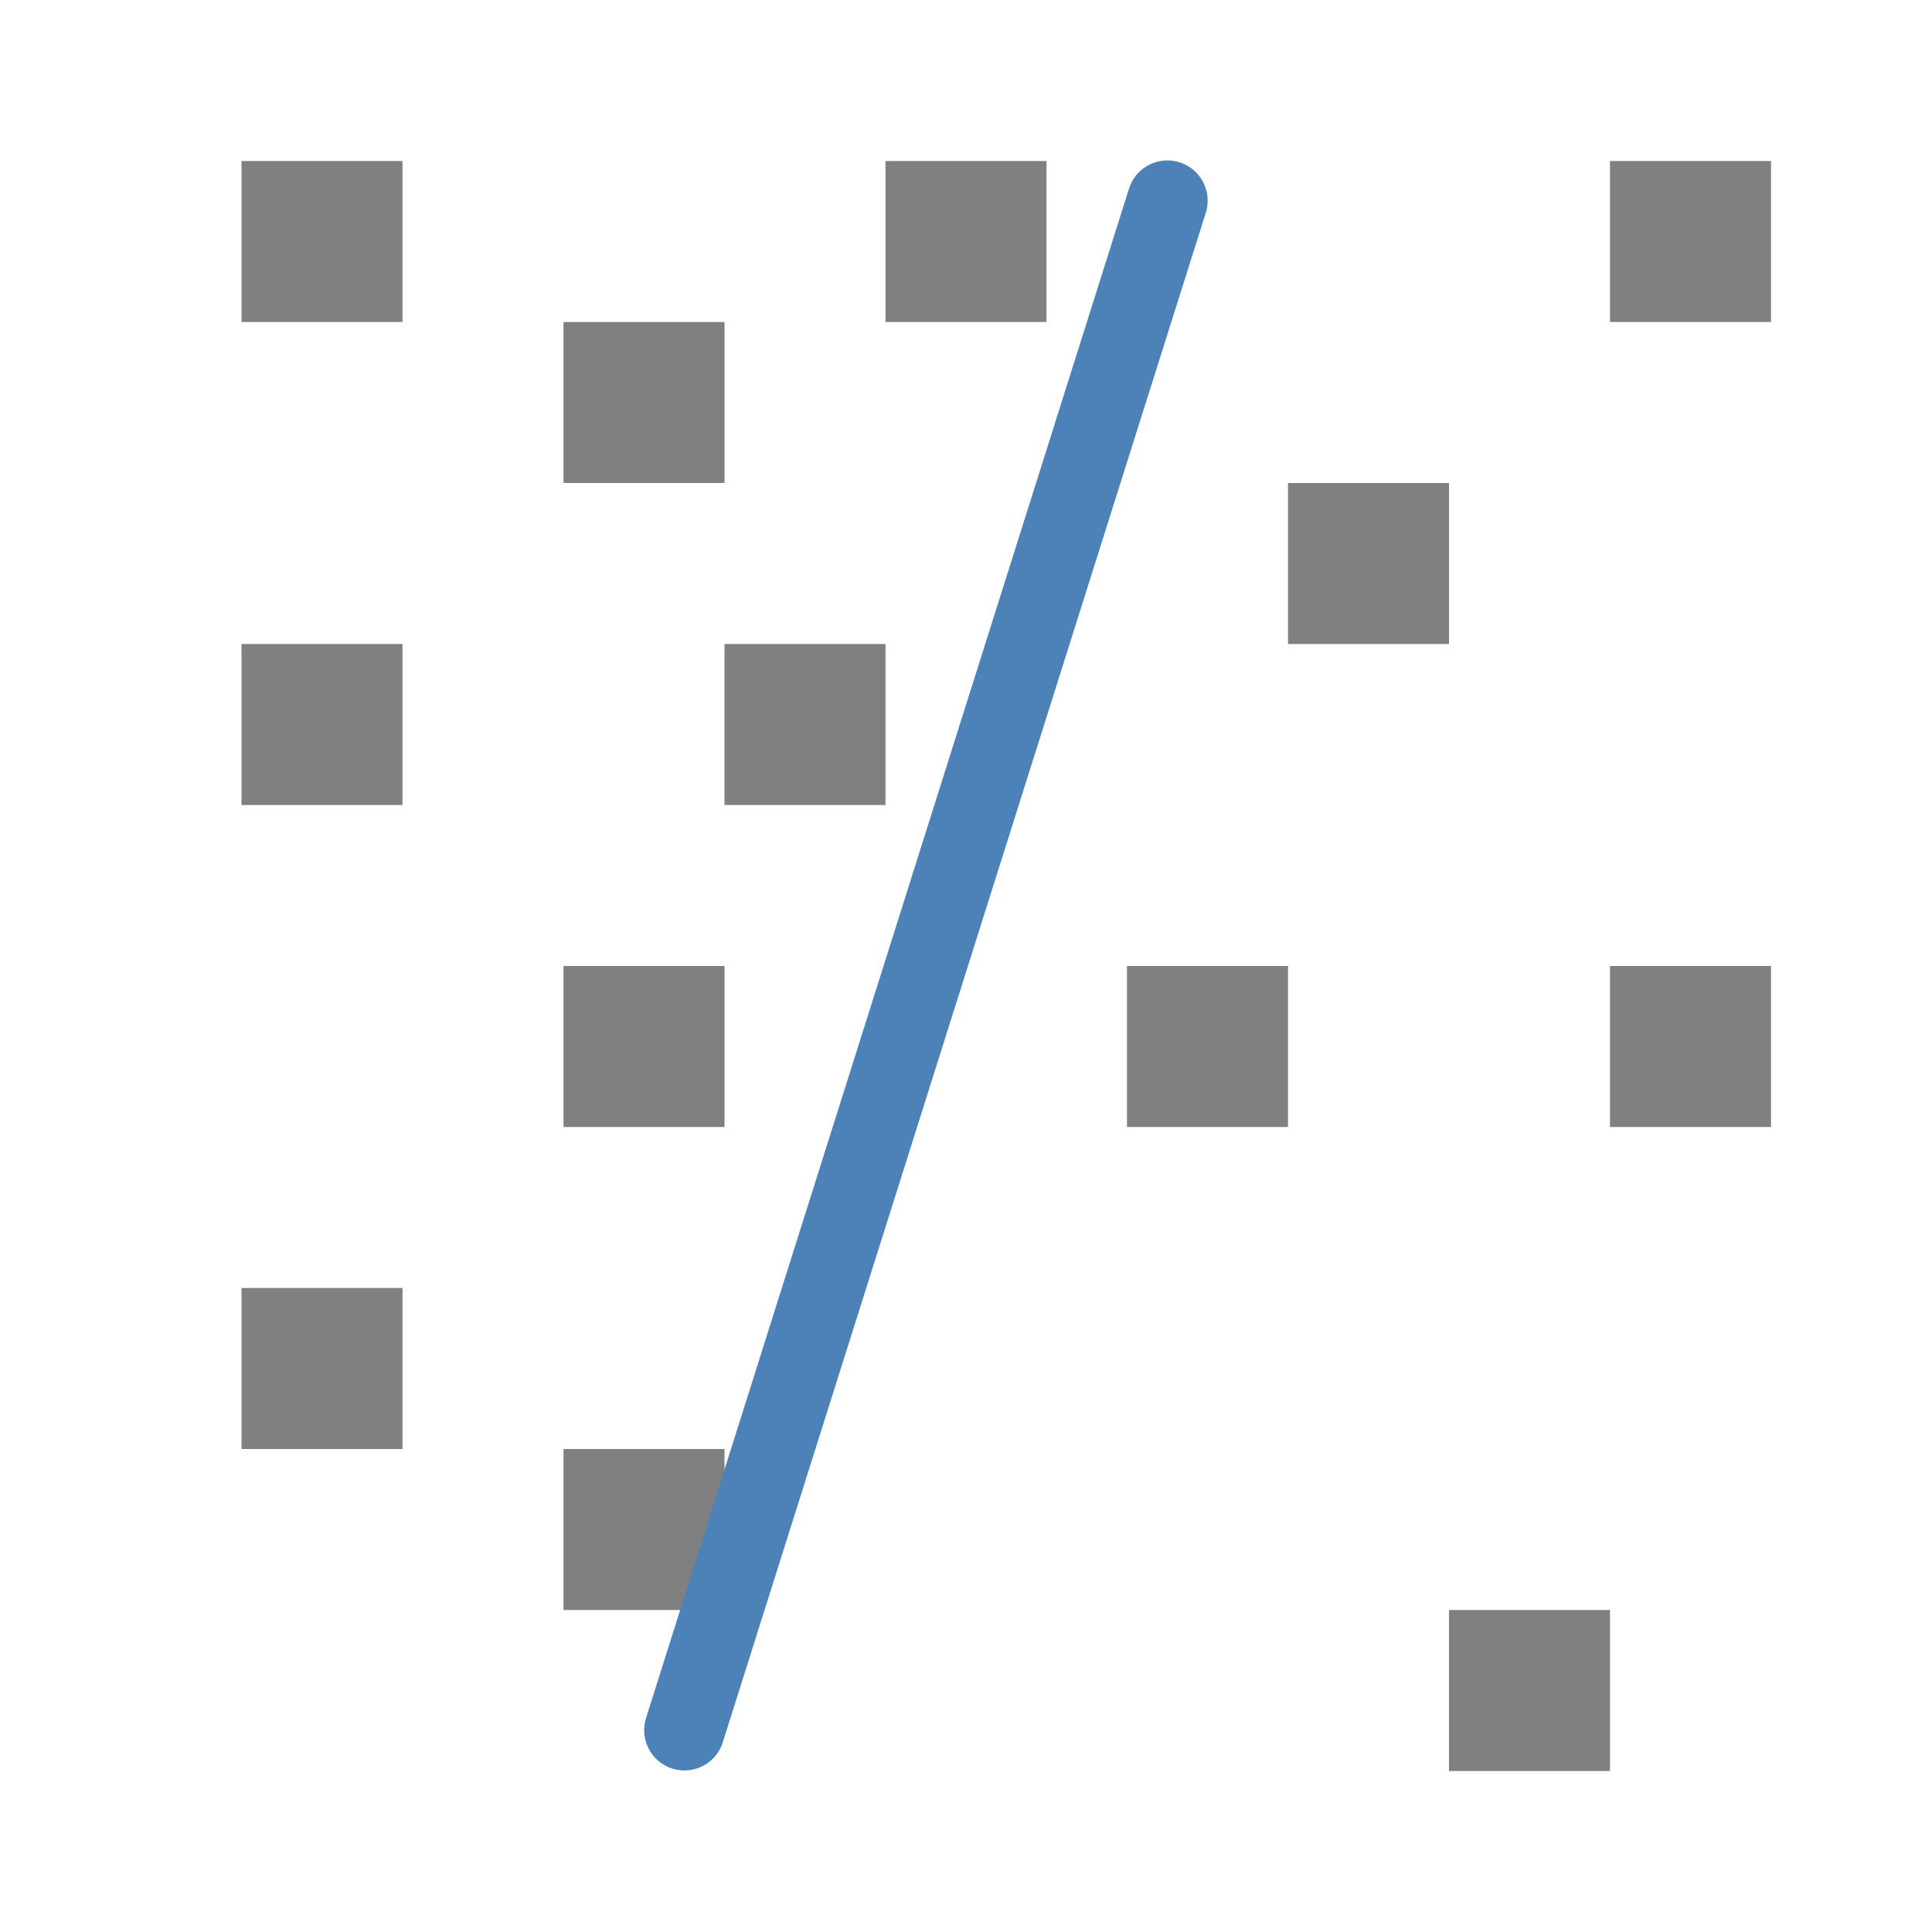 <svg viewBox="0 0 24 24" xmlns="http://www.w3.org/2000/svg"><path d="m9 8h2v2h-2z" fill="#808080"/><path d="m7 18h2v2h-2z" fill="#808080"/><path d="m8.502 21.493 6-19" fill="none" stroke="#4d82b8" stroke-linecap="round" stroke-linejoin="round"/><g fill="#808080"><path d="m3 2h2v2h-2z"/><path d="m7 4h2v2h-2z"/><path d="m3 8h2v2h-2z"/><path d="m7 12h2v2h-2z"/><path d="m3 16h2v2h-2z"/><path d="m11 2h2v2h-2z"/><path d="m20 2h2v2h-2z"/><path d="m20 12h2v2h-2z"/><path d="m14 12h2v2h-2z"/><path d="m18 20h2v2h-2z"/><path d="m16 6h2v2h-2z"/></g></svg>